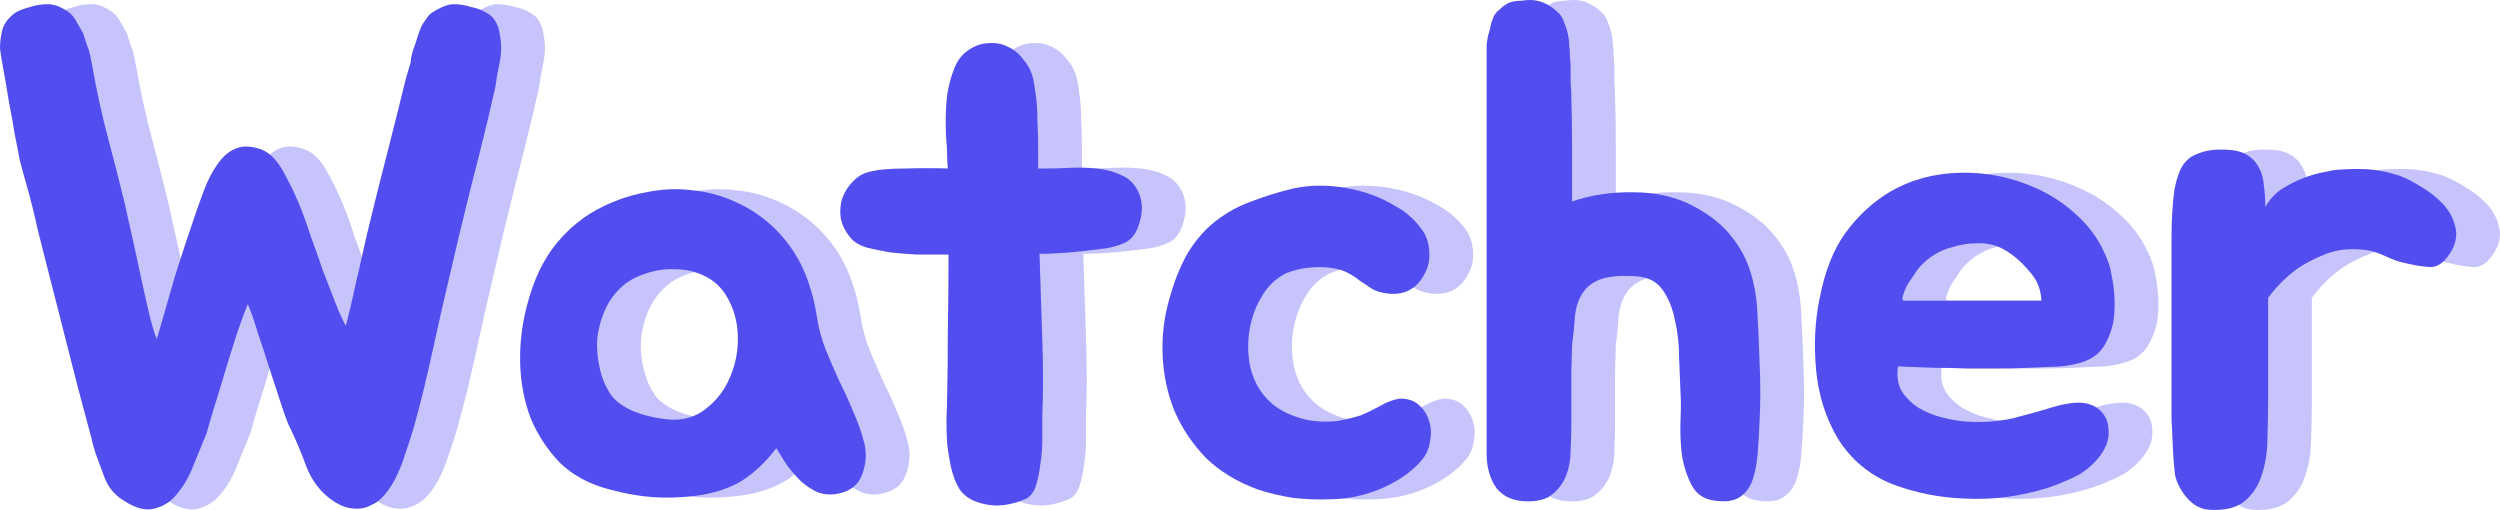 <svg width="956" height="195" viewBox="0 0 956 195" fill="none" xmlns="http://www.w3.org/2000/svg">
<path d="M207.829 13.102C208.543 16.489 208.543 20.055 207.829 23.798C207.472 25.581 207.115 27.364 206.759 29.146C206.58 30.751 206.312 32.444 205.956 34.227L205.688 35.297C203.19 46.349 200.335 58.025 197.123 70.326C194.09 82.448 191.324 93.946 188.826 104.82C186.685 113.733 184.454 123.538 182.135 134.234C179.815 144.93 177.406 154.734 174.908 163.648C174.016 166.678 173.035 169.709 171.964 172.739C171.072 175.77 169.912 178.8 168.485 181.831C167.236 184.505 165.719 186.911 163.935 189.05C162.329 191.011 160.455 192.437 158.314 193.329C156.173 194.398 153.853 194.755 151.355 194.398C149.036 194.22 146.448 193.151 143.593 191.19C139.311 188.159 136.099 183.97 133.958 178.622C131.995 173.274 129.943 168.372 127.802 163.915C127.088 162.667 126.018 159.904 124.59 155.626C123.163 151.347 121.646 146.712 120.04 141.721C118.434 136.551 116.829 131.649 115.223 127.014C113.795 122.201 112.546 118.636 111.476 116.318C109.87 120.24 108.264 124.697 106.658 129.688C105.052 134.679 103.535 139.582 102.108 144.395C100.68 149.208 99.342 153.576 98.093 157.497C97.023 161.241 96.22 164.004 95.684 165.787C94.257 169.352 92.651 173.274 90.867 177.552C89.261 181.831 87.209 185.485 84.711 188.516C82.391 191.546 79.536 193.507 76.146 194.398C72.756 195.468 68.741 194.487 64.102 191.457C60.533 189.318 58.035 186.287 56.608 182.365C55.715 179.87 54.823 177.463 53.931 175.146C53.039 172.828 52.325 170.422 51.79 167.926L46.437 147.871L35.463 104.82C34.036 99.294 32.608 93.678 31.181 87.974C29.932 82.091 28.415 76.03 26.631 69.791C25.739 66.76 24.936 63.819 24.222 60.967C23.687 57.936 23.062 54.727 22.349 51.34C21.813 47.775 21.1 43.764 20.207 39.307C19.494 34.851 18.602 29.681 17.531 23.798C17.174 21.837 16.907 20.055 16.728 18.451C16.728 16.668 16.907 14.885 17.263 13.102C17.62 10.428 18.869 8.111 21.01 6.15C21.903 5.259 22.973 4.546 24.222 4.011C25.471 3.476 26.809 3.03 28.237 2.674C30.378 1.961 32.608 1.604 34.928 1.604C37.069 1.604 39.3 2.317 41.619 3.744C43.225 4.635 44.474 5.794 45.366 7.22L48.578 12.835C48.935 14.083 49.292 15.242 49.649 16.311C50.006 17.203 50.362 18.183 50.719 19.253C51.076 20.5 51.344 21.659 51.522 22.729C51.701 23.62 51.879 24.512 52.058 25.403C53.663 34.673 55.626 43.675 57.946 52.41C60.266 61.145 62.407 69.523 64.37 77.545C65.083 80.754 65.975 84.765 67.046 89.578C68.117 94.213 69.187 99.115 70.258 104.285C71.328 109.277 72.399 114.09 73.469 118.725C74.54 123.36 75.611 127.014 76.681 129.688C79.001 121.666 81.321 113.644 83.64 105.622C86.138 97.6 88.815 89.489 91.67 81.289C93.097 77.011 94.525 73.178 95.952 69.791C97.558 66.226 99.342 63.284 101.305 60.967C103.268 58.649 105.498 57.134 107.996 56.421C110.494 55.708 113.438 55.975 116.829 57.223C119.862 58.471 122.538 61.145 124.858 65.245C127.178 69.345 129.23 73.534 131.014 77.813C132.62 81.735 134.137 85.924 135.564 90.38C137.17 94.659 138.687 98.937 140.114 103.216C141.72 107.316 143.237 111.238 144.664 114.981C146.092 118.725 147.519 121.933 148.946 124.607C149.482 122.647 150.106 120.151 150.82 117.12C151.534 114.09 152.247 110.881 152.961 107.494C153.853 103.929 154.656 100.453 155.37 97.066C156.084 93.678 156.797 90.559 157.511 87.707C159.831 78.08 162.24 68.454 164.738 58.828C167.236 49.023 169.645 39.397 171.964 29.949L173.302 25.403C173.659 24.512 173.838 23.62 173.838 22.729C174.016 21.659 174.284 20.5 174.641 19.253C174.998 18.183 175.354 17.203 175.711 16.311C176.068 15.242 176.425 14.083 176.782 12.835C177.139 11.944 177.496 11.052 177.852 10.161C178.388 9.092 179.012 8.111 179.726 7.22C180.261 6.328 180.886 5.615 181.6 5.081C182.313 4.546 183.027 4.1 183.741 3.744C186.239 2.317 188.38 1.604 190.164 1.604C192.484 1.604 194.714 1.961 196.856 2.674C199.71 3.209 202.298 4.367 204.617 6.15C206.402 7.933 207.472 10.25 207.829 13.102Z" fill="#524DEF" fill-opacity="0.33"/>
<path d="M246.95 79.15C252.303 76.476 257.923 74.604 263.812 73.534C269.7 72.287 275.499 72.019 281.209 72.732C287.097 73.267 292.718 74.782 298.071 77.278C303.424 79.596 308.42 82.983 313.059 87.439C317.698 92.074 321.267 97.155 323.765 102.681C326.263 108.207 328.047 114.357 329.118 121.131C329.832 125.766 330.991 130.045 332.597 133.966C334.203 137.888 335.898 141.81 337.683 145.732C339.645 149.654 341.43 153.576 343.036 157.497C344.82 161.419 346.247 165.519 347.318 169.798C348.21 173.898 347.853 177.909 346.247 181.831C344.82 185.574 341.787 187.892 337.147 188.783C334.471 189.318 331.884 189.14 329.385 188.248C327.066 187.179 324.925 185.752 322.962 183.97C320.999 182.009 319.215 179.959 317.609 177.82C316.181 175.502 314.843 173.363 313.594 171.402C309.49 176.75 305.029 180.939 300.212 183.97C295.394 186.822 289.595 188.694 282.815 189.585C277.105 190.298 271.663 190.477 266.488 190.12C261.314 189.763 255.782 188.783 249.894 187.179C242.221 185.218 235.887 181.831 230.891 177.017C226.073 172.026 222.326 166.322 219.65 159.904C217.151 153.308 215.813 146.267 215.635 138.78C215.456 131.292 216.349 123.894 218.311 116.586C220.809 106.959 224.556 99.115 229.553 93.055C234.549 86.993 240.348 82.359 246.95 79.15ZM253.641 110.435C251.143 112.931 249.18 115.872 247.753 119.26C246.325 122.647 245.433 126.212 245.076 129.955C244.898 133.699 245.255 137.443 246.147 141.186C247.039 144.93 248.466 148.228 250.429 151.08C252.213 153.576 255.247 155.715 259.529 157.497C263.812 159.102 268.272 160.082 272.912 160.439C278.265 160.795 282.904 159.369 286.829 156.16C290.933 152.952 293.967 148.941 295.929 144.128C298.071 139.136 299.052 133.877 298.874 128.351C298.695 122.647 297.178 117.477 294.324 112.842C292.182 109.455 289.327 106.959 285.759 105.355C282.369 103.75 278.711 102.948 274.785 102.948C270.86 102.77 266.934 103.394 263.009 104.82C259.262 106.068 256.139 107.94 253.641 110.435Z" fill="#524DEF" fill-opacity="0.33"/>
<path d="M452.245 73.802C453.672 77.189 453.761 80.933 452.512 85.033C451.442 89.133 449.39 91.807 446.356 93.055C444.75 93.768 442.609 94.391 439.933 94.926C437.256 95.283 434.312 95.639 431.1 95.996C428.067 96.352 425.034 96.62 422 96.798C418.967 96.976 416.38 97.066 414.238 97.066C414.417 102.413 414.595 107.94 414.774 113.644C414.952 119.17 415.131 124.607 415.309 129.955C415.487 135.303 415.577 140.473 415.577 145.465C415.577 150.278 415.487 154.645 415.309 158.567C415.309 161.241 415.309 164.361 415.309 167.926C415.309 171.313 415.041 174.611 414.506 177.82C414.149 181.028 413.525 183.881 412.633 186.376C411.74 188.694 410.402 190.209 408.618 190.922C403.086 193.24 398.001 193.864 393.362 192.794C388.901 191.903 385.689 190.031 383.726 187.179C382.299 184.861 381.228 182.187 380.515 179.157C379.801 175.948 379.266 172.739 378.909 169.53C378.73 166.143 378.641 162.935 378.641 159.904C378.82 156.695 378.909 153.932 378.909 151.615C379.087 144.128 379.176 135.66 379.176 126.212C379.355 116.586 379.444 106.959 379.444 97.333H375.429C373.288 97.333 370.522 97.333 367.132 97.333C363.92 97.155 360.62 96.887 357.229 96.531C354.018 95.996 350.984 95.372 348.129 94.659C345.274 93.768 343.222 92.52 341.973 90.915C340.011 88.598 338.762 86.102 338.226 83.428C337.869 80.754 338.048 78.258 338.762 75.941C339.654 73.445 340.992 71.306 342.776 69.523C344.561 67.563 346.613 66.315 348.932 65.78C352.144 64.889 356.694 64.443 362.582 64.443C368.471 64.265 374.002 64.265 379.176 64.443C378.998 62.66 378.909 60.967 378.909 59.362C378.909 57.58 378.82 55.886 378.641 54.282C378.463 52.143 378.374 49.469 378.374 46.26C378.374 42.873 378.552 39.575 378.909 36.366C379.444 32.979 380.247 29.859 381.318 27.007C382.388 23.977 383.905 21.659 385.868 20.055C388.544 17.916 391.221 16.757 393.897 16.579C396.752 16.222 399.339 16.579 401.659 17.648C404.157 18.718 406.209 20.322 407.815 22.461C409.599 24.422 410.848 26.651 411.562 29.146C412.097 31.286 412.543 33.87 412.9 36.901C413.257 39.753 413.435 42.784 413.435 45.992C413.614 49.201 413.703 52.41 413.703 55.619C413.703 58.828 413.703 61.769 413.703 64.443H416.38C419.056 64.443 422.179 64.354 425.747 64.175C429.316 63.997 432.795 64.086 436.186 64.443C439.754 64.799 442.966 65.691 445.821 67.117C448.676 68.365 450.817 70.593 452.245 73.802Z" fill="#524DEF" fill-opacity="0.33"/>
<path d="M561.154 88.776C562.582 91.272 563.296 93.946 563.296 96.798C563.474 99.65 562.85 102.324 561.422 104.82C559.816 108.029 557.497 110.257 554.463 111.505C551.608 112.575 548.397 112.664 544.828 111.772C543.222 111.416 541.795 110.792 540.546 109.901C539.297 109.009 537.958 108.118 536.531 107.227C535.282 106.157 533.765 105.177 531.981 104.285C530.375 103.394 528.234 102.77 525.557 102.413C522.881 102.057 519.937 102.057 516.725 102.413C513.691 102.77 510.926 103.483 508.428 104.553C504.502 106.514 501.38 109.544 499.06 113.644C496.74 117.566 495.224 121.844 494.51 126.479C493.796 130.936 493.885 135.482 494.778 140.117C495.848 144.751 497.811 148.673 500.666 151.882C502.807 154.378 505.573 156.428 508.963 158.032C512.532 159.637 515.922 160.617 519.134 160.974C522.167 161.33 525.2 161.33 528.234 160.974C531.267 160.439 534.211 159.726 537.066 158.834C539.207 157.943 541.616 156.784 544.293 155.358C546.969 153.754 549.556 152.773 552.054 152.417C555.266 152.417 557.764 153.308 559.549 155.091C561.333 156.695 562.582 158.745 563.296 161.241C564.009 163.558 564.099 166.054 563.563 168.728C563.206 171.402 562.225 173.72 560.619 175.68C558.478 178.354 555.445 180.939 551.519 183.435C547.594 185.752 543.847 187.446 540.278 188.516C535.995 189.942 531.178 190.744 525.825 190.922C520.65 191.1 515.743 190.922 511.104 190.387C508.963 190.031 506.733 189.585 504.413 189.05C502.093 188.516 499.863 187.892 497.722 187.179C489.871 184.326 483.269 180.315 477.916 175.146C472.741 169.798 468.727 163.826 465.872 157.23C463.195 150.634 461.678 143.593 461.322 136.106C460.965 128.618 461.857 121.22 463.998 113.912C465.961 106.959 468.37 101.076 471.225 96.263C474.258 91.45 477.737 87.528 481.663 84.498C485.767 81.289 490.317 78.793 495.313 77.011C500.309 75.05 505.84 73.356 511.907 71.93C518.152 70.682 524.754 70.682 531.713 71.93C538.672 73.178 544.917 75.495 550.449 78.882C554.731 81.2 558.3 84.498 561.154 88.776Z" fill="#524DEF" fill-opacity="0.33"/>
<path d="M689.603 139.047C689.781 142.612 689.87 146.356 689.87 150.278C689.87 154.021 689.781 157.497 689.603 160.706C689.424 165.519 689.157 169.976 688.8 174.076C688.443 177.998 687.729 181.385 686.659 184.237C685.588 186.911 683.893 188.961 681.573 190.387C679.432 191.635 676.399 191.992 672.473 191.457C668.369 190.922 665.425 188.961 663.641 185.574C661.857 182.187 660.608 178.354 659.894 174.076C659.359 169.619 659.18 165.163 659.358 160.706C659.537 156.25 659.537 152.773 659.358 150.278C659.18 146.356 659.002 141.899 658.823 136.908C658.823 131.738 658.288 126.925 657.217 122.468C656.325 117.833 654.719 113.912 652.4 110.703C650.08 107.494 646.601 105.8 641.961 105.622C636.073 105.266 631.523 105.711 628.311 106.959C625.278 108.207 623.047 110.079 621.62 112.575C620.193 114.892 619.3 117.744 618.944 121.131C618.765 124.518 618.408 128.173 617.873 132.095L617.605 142.523V162.043C617.605 165.252 617.516 168.639 617.338 172.204C617.338 175.591 616.802 178.711 615.732 181.563C614.661 184.415 612.966 186.822 610.646 188.783C608.505 190.744 605.293 191.724 601.011 191.724C595.658 191.724 591.643 190.031 588.967 186.644C586.469 183.079 585.22 178.711 585.22 173.541V19.788C585.22 18.718 585.22 17.737 585.22 16.846C585.398 15.777 585.577 14.707 585.755 13.637C586.112 12.568 586.38 11.587 586.558 10.696C586.737 9.626 587.004 8.646 587.361 7.755C587.896 5.972 588.788 4.635 590.037 3.744C590.93 2.852 591.822 2.139 592.714 1.604C593.606 1.07 594.588 0.713 595.658 0.535C596.55 0.357 597.532 0.267 598.602 0.267C599.673 0.089 600.743 0 601.814 0C604.491 0 607.078 0.802 609.576 2.407C610.646 3.12 611.628 3.922 612.52 4.813C613.412 5.526 614.126 6.596 614.661 8.022C616.089 11.409 616.802 14.618 616.802 17.648C616.981 18.54 617.07 19.877 617.07 21.659C617.248 23.264 617.338 24.957 617.338 26.74C617.338 28.522 617.338 30.305 617.338 32.088C617.516 33.692 617.605 34.94 617.605 35.831V37.168C617.784 42.873 617.873 48.666 617.873 54.549C617.873 60.432 617.873 66.404 617.873 72.465V77.011C625.367 74.515 633.218 73.356 641.426 73.534C649.634 73.534 656.95 75.139 663.373 78.348C669.975 81.735 674.971 85.567 678.362 89.846C681.93 94.124 684.517 98.848 686.123 104.018C687.729 109.188 688.621 114.714 688.8 120.597C689.157 126.479 689.424 132.629 689.603 139.047Z" fill="#524DEF" fill-opacity="0.33"/>
<path d="M803.809 155.091C805.95 154.556 808.092 154.2 810.233 154.021C812.552 153.843 814.604 154.11 816.389 154.823C818.352 155.537 819.957 156.784 821.206 158.567C822.455 160.171 823.08 162.489 823.08 165.519C823.08 167.659 822.545 169.709 821.474 171.67C820.403 173.63 819.065 175.413 817.459 177.017C815.853 178.622 814.069 180.048 812.106 181.296C810.144 182.365 808.27 183.257 806.486 183.97C801.311 186.287 795.334 188.07 788.553 189.318C781.951 190.566 775.082 191.011 767.944 190.655C758.309 190.298 749.031 188.426 740.109 185.039C731.366 181.474 724.496 175.68 719.5 167.659C714.861 159.815 712.095 151.08 711.203 141.454C710.311 131.827 710.757 122.736 712.541 114.179C714.504 103.84 717.805 95.461 722.444 89.043C727.262 82.448 732.972 77.189 739.574 73.267C747.603 68.632 756.614 66.226 766.606 66.047C776.598 65.869 786.144 67.83 795.244 71.93C801.311 74.604 806.753 78.258 811.571 82.893C816.389 87.35 820.047 92.787 822.545 99.205C823.258 100.809 823.794 102.77 824.151 105.087C824.686 107.405 825.043 109.901 825.221 112.575C825.4 115.07 825.4 117.566 825.221 120.062C825.043 122.557 824.597 124.786 823.883 126.747C822.812 129.955 821.474 132.451 819.868 134.234C818.262 136.016 816.21 137.353 813.712 138.245C811.214 139.136 808.181 139.76 804.612 140.117C801.222 140.295 797.118 140.473 792.3 140.651C788.018 140.83 784.003 140.919 780.256 140.919C776.509 140.919 772.673 140.919 768.747 140.919C764.822 140.74 760.718 140.651 756.435 140.651C752.331 140.473 747.692 140.295 742.518 140.117C741.982 143.682 742.429 146.802 743.856 149.475C745.462 151.971 747.603 154.11 750.28 155.893C752.956 157.497 755.989 158.745 759.38 159.637C762.77 160.528 766.071 161.063 769.283 161.241C775.349 161.598 781.148 161.152 786.68 159.904C792.211 158.478 797.921 156.873 803.809 155.091ZM792.3 103.216C788.91 99.294 785.342 96.442 781.594 94.659C778.74 93.411 775.706 92.876 772.494 93.055C769.461 93.055 766.517 93.5 763.662 94.391C758.487 95.639 754.116 98.313 750.547 102.413C750.19 102.77 749.566 103.661 748.674 105.087C747.782 106.335 746.889 107.672 745.997 109.098C745.283 110.525 744.748 111.861 744.391 113.109C744.034 114.357 744.213 114.981 744.927 114.981H797.386C797.207 112.485 796.761 110.435 796.047 108.831C795.334 107.048 794.085 105.177 792.3 103.216Z" fill="#524DEF" fill-opacity="0.33"/>
<path d="M847.124 97.066C847.124 94.926 847.124 92.52 847.124 89.846C847.124 86.993 847.214 84.141 847.392 81.289C847.571 78.258 847.838 75.406 848.195 72.732C848.73 69.88 849.444 67.384 850.336 65.245C851.764 62.036 853.994 59.897 857.027 58.828C860.061 57.58 863.362 57.045 866.93 57.223C870.678 57.223 873.622 57.847 875.763 59.095C877.904 60.343 879.51 62.036 880.58 64.175C881.651 66.136 882.276 68.454 882.454 71.128C882.811 73.624 882.989 76.298 882.989 79.15C884.595 76.298 886.736 73.98 889.413 72.198C892.268 70.415 895.123 68.989 897.978 67.919C900.833 66.85 903.42 66.136 905.739 65.78C908.059 65.245 909.397 64.978 909.754 64.978C914.215 64.621 918.23 64.532 921.798 64.71C925.545 64.889 929.649 65.691 934.11 67.117C936.965 68.186 939.909 69.702 942.943 71.663C945.976 73.445 948.652 75.585 950.972 78.08C953.292 80.576 954.808 83.339 955.522 86.37C956.414 89.222 956.057 92.252 954.451 95.461C951.953 99.918 949.188 102.146 946.154 102.146C943.121 101.968 939.82 101.433 936.251 100.542C934.289 100.185 931.969 99.383 929.293 98.135C926.616 96.887 924.296 96.085 922.334 95.728C916.267 94.837 910.914 95.283 906.275 97.066C901.636 98.848 897.621 100.987 894.231 103.483C890.305 106.514 886.915 109.99 884.06 113.912V152.417C884.06 157.23 883.971 162.221 883.792 167.391C883.792 172.561 883.079 177.285 881.651 181.563C880.402 185.663 878.172 189.05 874.96 191.724C871.927 194.22 867.466 195.29 861.577 194.933C858.366 194.755 855.511 193.24 853.013 190.387C850.515 187.357 848.998 184.415 848.463 181.563C848.106 178.889 847.838 175.68 847.66 171.937C847.481 168.193 847.303 164.272 847.124 160.171C847.124 156.071 847.124 151.971 847.124 147.871C847.124 143.593 847.124 139.671 847.124 136.106V97.066Z" fill="#524DEF" fill-opacity="0.33"/>
<path d="M191.101 13.102C191.815 16.489 191.815 20.055 191.101 23.798C190.744 25.581 190.387 27.364 190.03 29.146C189.852 30.751 189.584 32.444 189.228 34.227L188.96 35.297C186.462 46.349 183.607 58.025 180.395 70.326C177.362 82.448 174.596 93.946 172.098 104.82C169.957 113.733 167.726 123.538 165.407 134.234C163.087 144.93 160.678 154.734 158.18 163.648C157.288 166.678 156.307 169.709 155.236 172.739C154.344 175.77 153.184 178.8 151.757 181.831C150.508 184.505 148.991 186.911 147.207 189.05C145.601 191.011 143.727 192.437 141.586 193.329C139.445 194.398 137.125 194.755 134.627 194.398C132.308 194.22 129.72 193.151 126.865 191.19C122.583 188.159 119.371 183.97 117.23 178.622C115.267 173.274 113.215 168.372 111.074 163.915C110.36 162.667 109.29 159.904 107.862 155.626C106.435 151.347 104.918 146.712 103.312 141.721C101.706 136.551 100.101 131.649 98.495 127.014C97.067 122.201 95.818 118.636 94.748 116.318C93.142 120.24 91.536 124.697 89.93 129.688C88.324 134.679 86.807 139.582 85.38 144.395C83.952 149.208 82.614 153.576 81.365 157.497C80.295 161.241 79.492 164.004 78.956 165.787C77.529 169.352 75.923 173.274 74.139 177.552C72.533 181.831 70.481 185.485 67.983 188.516C65.663 191.546 62.808 193.507 59.418 194.398C56.028 195.468 52.013 194.487 47.374 191.457C43.805 189.318 41.307 186.287 39.88 182.365C38.987 179.87 38.095 177.463 37.203 175.146C36.311 172.828 35.597 170.422 35.062 167.926L29.709 147.871L18.735 104.82C17.308 99.294 15.88 93.678 14.453 87.974C13.204 82.091 11.687 76.03 9.903 69.791C9.011 66.76 8.208 63.819 7.494 60.967C6.959 57.936 6.334 54.727 5.621 51.34C5.085 47.775 4.372 43.764 3.479 39.307C2.766 34.851 1.874 29.681 0.803 23.798C0.446 21.837 0.178 20.055 0 18.451C0 16.668 0.178 14.885 0.535 13.102C0.892 10.428 2.141 8.111 4.282 6.15C5.175 5.259 6.245 4.546 7.494 4.011C8.743 3.476 10.081 3.03 11.509 2.674C13.65 1.961 15.88 1.604 18.2 1.604C20.341 1.604 22.572 2.317 24.891 3.744C26.497 4.635 27.746 5.794 28.638 7.22L31.85 12.835C32.207 14.083 32.564 15.242 32.921 16.311C33.278 17.203 33.635 18.183 33.991 19.253C34.348 20.5 34.616 21.659 34.794 22.729C34.973 23.62 35.151 24.512 35.33 25.403C36.935 34.673 38.898 43.675 41.218 52.41C43.538 61.145 45.679 69.523 47.641 77.545C48.355 80.754 49.247 84.765 50.318 89.578C51.389 94.213 52.459 99.115 53.53 104.285C54.6 109.277 55.671 114.09 56.742 118.725C57.812 123.36 58.883 127.014 59.953 129.688C62.273 121.666 64.593 113.644 66.912 105.622C69.41 97.6 72.087 89.489 74.942 81.289C76.369 77.011 77.796 73.178 79.224 69.791C80.83 66.226 82.614 63.284 84.577 60.967C86.54 58.649 88.77 57.134 91.268 56.421C93.766 55.708 96.71 55.975 100.101 57.223C103.134 58.471 105.81 61.145 108.13 65.245C110.45 69.345 112.502 73.534 114.286 77.813C115.892 81.735 117.409 85.924 118.836 90.38C120.442 94.659 121.959 98.937 123.386 103.216C124.992 107.316 126.509 111.238 127.936 114.981C129.363 118.725 130.791 121.933 132.218 124.607C132.754 122.647 133.378 120.151 134.092 117.12C134.806 114.09 135.519 110.881 136.233 107.494C137.125 103.929 137.928 100.453 138.642 97.066C139.356 93.678 140.069 90.559 140.783 87.707C143.103 78.08 145.512 68.454 148.01 58.828C150.508 49.023 152.917 39.397 155.236 29.949L156.574 25.403C156.931 24.512 157.11 23.62 157.11 22.729C157.288 21.659 157.556 20.5 157.913 19.253C158.27 18.183 158.626 17.203 158.983 16.311C159.34 15.242 159.697 14.083 160.054 12.835C160.411 11.944 160.768 11.052 161.124 10.161C161.66 9.092 162.284 8.111 162.998 7.22C163.533 6.328 164.158 5.615 164.872 5.081C165.585 4.546 166.299 4.1 167.013 3.744C169.511 2.317 171.652 1.604 173.436 1.604C175.756 1.604 177.986 1.961 180.127 2.674C182.982 3.209 185.57 4.367 187.889 6.15C189.674 7.933 190.744 10.25 191.101 13.102Z" fill="#524DEF"/>
<path d="M230.222 79.15C235.575 76.476 241.195 74.604 247.084 73.534C252.972 72.287 258.771 72.019 264.481 72.732C270.369 73.267 275.99 74.782 281.343 77.278C286.696 79.596 291.692 82.983 296.331 87.439C300.97 92.074 304.539 97.155 307.037 102.681C309.535 108.207 311.319 114.357 312.39 121.131C313.104 125.766 314.263 130.045 315.869 133.966C317.475 137.888 319.17 141.81 320.955 145.732C322.917 149.654 324.702 153.576 326.308 157.497C328.092 161.419 329.519 165.519 330.59 169.798C331.482 173.898 331.125 177.909 329.519 181.831C328.092 185.574 325.058 187.892 320.419 188.783C317.743 189.318 315.156 189.14 312.657 188.248C310.338 187.179 308.197 185.752 306.234 183.97C304.271 182.009 302.487 179.959 300.881 177.82C299.453 175.502 298.115 173.363 296.866 171.402C292.762 176.75 288.301 180.939 283.484 183.97C278.666 186.822 272.867 188.694 266.087 189.585C260.377 190.298 254.935 190.477 249.76 190.12C244.585 189.763 239.054 188.783 233.166 187.179C225.493 185.218 219.159 181.831 214.163 177.017C209.345 172.026 205.598 166.322 202.922 159.904C200.423 153.308 199.085 146.267 198.907 138.78C198.728 131.292 199.621 123.894 201.583 116.586C204.081 106.959 207.828 99.115 212.825 93.055C217.821 86.993 223.62 82.359 230.222 79.15ZM236.913 110.435C234.415 112.931 232.452 115.872 231.025 119.26C229.597 122.647 228.705 126.212 228.348 129.955C228.17 133.699 228.527 137.443 229.419 141.186C230.311 144.93 231.738 148.228 233.701 151.08C235.485 153.576 238.519 155.715 242.801 157.497C247.084 159.102 251.544 160.082 256.184 160.439C261.537 160.795 266.176 159.369 270.101 156.16C274.205 152.952 277.239 148.941 279.201 144.128C281.343 139.136 282.324 133.877 282.145 128.351C281.967 122.647 280.45 117.477 277.595 112.842C275.454 109.455 272.599 106.959 269.031 105.355C265.64 103.75 261.983 102.948 258.057 102.948C254.132 102.77 250.206 103.394 246.281 104.82C242.534 106.068 239.411 107.94 236.913 110.435Z" fill="#524DEF"/>
<path d="M435.516 73.802C436.944 77.189 437.033 80.933 435.784 85.033C434.714 89.133 432.662 91.807 429.628 93.055C428.022 93.768 425.881 94.391 423.205 94.926C420.528 95.283 417.584 95.639 414.372 95.996C411.339 96.352 408.306 96.62 405.272 96.798C402.239 96.976 399.652 97.066 397.51 97.066C397.689 102.413 397.867 107.94 398.046 113.644C398.224 119.17 398.403 124.607 398.581 129.955C398.759 135.303 398.849 140.473 398.849 145.465C398.849 150.278 398.759 154.645 398.581 158.567C398.581 161.241 398.581 164.361 398.581 167.926C398.581 171.313 398.313 174.611 397.778 177.82C397.421 181.028 396.797 183.881 395.905 186.376C395.012 188.694 393.674 190.209 391.89 190.922C386.358 193.24 381.273 193.864 376.634 192.794C372.173 191.903 368.961 190.031 366.998 187.179C365.571 184.861 364.5 182.187 363.787 179.157C363.073 175.948 362.538 172.739 362.181 169.53C362.002 166.143 361.913 162.935 361.913 159.904C362.092 156.695 362.181 153.932 362.181 151.615C362.359 144.128 362.448 135.66 362.448 126.212C362.627 116.586 362.716 106.959 362.716 97.333H358.701C356.56 97.333 353.794 97.333 350.404 97.333C347.192 97.155 343.891 96.887 340.501 96.531C337.289 95.996 334.256 95.372 331.401 94.659C328.546 93.768 326.494 92.52 325.245 90.915C323.283 88.598 322.034 86.102 321.498 83.428C321.141 80.754 321.32 78.258 322.033 75.941C322.926 73.445 324.264 71.306 326.048 69.523C327.833 67.563 329.885 66.315 332.204 65.78C335.416 64.889 339.966 64.443 345.854 64.443C351.742 64.265 357.274 64.265 362.448 64.443C362.27 62.66 362.181 60.967 362.181 59.362C362.181 57.58 362.092 55.886 361.913 54.282C361.735 52.143 361.645 49.469 361.645 46.26C361.645 42.873 361.824 39.575 362.181 36.366C362.716 32.979 363.519 29.859 364.59 27.007C365.66 23.977 367.177 21.659 369.14 20.055C371.816 17.916 374.493 16.757 377.169 16.579C380.024 16.222 382.611 16.579 384.931 17.648C387.429 18.718 389.481 20.322 391.087 22.461C392.871 24.422 394.12 26.651 394.834 29.146C395.369 31.286 395.815 33.87 396.172 36.901C396.529 39.753 396.707 42.784 396.707 45.992C396.886 49.201 396.975 52.41 396.975 55.619C396.975 58.828 396.975 61.769 396.975 64.443H399.652C402.328 64.443 405.451 64.354 409.019 64.175C412.588 63.997 416.067 64.086 419.458 64.443C423.026 64.799 426.238 65.691 429.093 67.117C431.948 68.365 434.089 70.593 435.516 73.802Z" fill="#524DEF"/>
<path d="M544.426 88.776C545.854 91.272 546.568 93.946 546.568 96.798C546.746 99.65 546.122 102.324 544.694 104.82C543.088 108.029 540.769 110.257 537.735 111.505C534.88 112.575 531.669 112.664 528.1 111.772C526.494 111.416 525.067 110.792 523.817 109.901C522.568 109.009 521.23 108.118 519.803 107.227C518.554 106.157 517.037 105.177 515.253 104.285C513.647 103.394 511.506 102.77 508.829 102.413C506.153 102.057 503.209 102.057 499.997 102.413C496.963 102.77 494.198 103.483 491.7 104.553C487.774 106.514 484.652 109.544 482.332 113.644C480.012 117.566 478.496 121.844 477.782 126.479C477.068 130.936 477.157 135.482 478.05 140.117C479.12 144.751 481.083 148.673 483.938 151.882C486.079 154.378 488.845 156.428 492.235 158.032C495.804 159.637 499.194 160.617 502.406 160.974C505.439 161.33 508.472 161.33 511.506 160.974C514.539 160.439 517.483 159.726 520.338 158.834C522.479 157.943 524.888 156.784 527.565 155.358C530.241 153.754 532.828 152.773 535.326 152.417C538.538 152.417 541.036 153.308 542.821 155.091C544.605 156.695 545.854 158.745 546.568 161.241C547.281 163.558 547.371 166.054 546.835 168.728C546.478 171.402 545.497 173.72 543.891 175.68C541.75 178.354 538.717 180.939 534.791 183.435C530.866 185.752 527.119 187.446 523.55 188.516C519.267 189.942 514.45 190.744 509.097 190.922C503.922 191.1 499.015 190.922 494.376 190.387C492.235 190.031 490.005 189.585 487.685 189.05C485.365 188.516 483.135 187.892 480.994 187.179C473.143 184.326 466.541 180.315 461.188 175.146C456.013 169.798 451.998 163.826 449.144 157.23C446.467 150.634 444.95 143.593 444.594 136.106C444.237 128.618 445.129 121.22 447.27 113.912C449.233 106.959 451.642 101.076 454.497 96.263C457.53 91.45 461.009 87.528 464.935 84.498C469.039 81.289 473.589 78.793 478.585 77.011C483.581 75.05 489.112 73.356 495.179 71.93C501.424 70.682 508.026 70.682 514.985 71.93C521.944 73.178 528.189 75.495 533.721 78.882C538.003 81.2 541.572 84.498 544.426 88.776Z" fill="#524DEF"/>
<path d="M672.875 139.047C673.053 142.612 673.142 146.356 673.142 150.278C673.142 154.021 673.053 157.497 672.875 160.706C672.696 165.519 672.429 169.976 672.072 174.076C671.715 177.998 671.001 181.385 669.931 184.237C668.86 186.911 667.165 188.961 664.845 190.387C662.704 191.635 659.671 191.992 655.745 191.457C651.641 190.922 648.697 188.961 646.913 185.574C645.129 182.187 643.88 178.354 643.166 174.076C642.63 169.619 642.452 165.163 642.63 160.706C642.809 156.25 642.809 152.773 642.63 150.278C642.452 146.356 642.274 141.899 642.095 136.908C642.095 131.738 641.56 126.925 640.489 122.468C639.597 117.833 637.991 113.912 635.672 110.703C633.352 107.494 629.873 105.8 625.233 105.622C619.345 105.266 614.795 105.711 611.583 106.959C608.55 108.207 606.319 110.079 604.892 112.575C603.465 114.892 602.572 117.744 602.216 121.131C602.037 124.518 601.68 128.173 601.145 132.095L600.877 142.523V162.043C600.877 165.252 600.788 168.639 600.61 172.204C600.61 175.591 600.074 178.711 599.004 181.563C597.933 184.415 596.238 186.822 593.918 188.783C591.777 190.744 588.565 191.724 584.283 191.724C578.93 191.724 574.915 190.031 572.239 186.644C569.741 183.079 568.492 178.711 568.492 173.541V19.788C568.492 18.718 568.492 17.737 568.492 16.846C568.67 15.777 568.849 14.707 569.027 13.637C569.384 12.568 569.652 11.587 569.83 10.696C570.009 9.626 570.276 8.646 570.633 7.755C571.168 5.972 572.06 4.635 573.309 3.744C574.202 2.852 575.094 2.139 575.986 1.604C576.878 1.07 577.86 0.713 578.93 0.535C579.822 0.357 580.804 0.267 581.874 0.267C582.945 0.089 584.015 0 585.086 0C587.763 0 590.35 0.802 592.848 2.407C593.918 3.12 594.9 3.922 595.792 4.813C596.684 5.526 597.398 6.596 597.933 8.022C599.361 11.409 600.074 14.618 600.074 17.648C600.253 18.54 600.342 19.877 600.342 21.659C600.52 23.264 600.61 24.957 600.61 26.74C600.61 28.522 600.61 30.305 600.61 32.088C600.788 33.692 600.877 34.94 600.877 35.831V37.168C601.056 42.873 601.145 48.666 601.145 54.549C601.145 60.432 601.145 66.404 601.145 72.465V77.011C608.639 74.515 616.49 73.356 624.698 73.534C632.906 73.534 640.222 75.139 646.645 78.348C653.247 81.735 658.243 85.567 661.634 89.846C665.202 94.124 667.789 98.848 669.395 104.018C671.001 109.188 671.893 114.714 672.072 120.597C672.429 126.479 672.696 132.629 672.875 139.047Z" fill="#524DEF"/>
<path d="M787.081 155.091C789.222 154.556 791.364 154.2 793.505 154.021C795.824 153.843 797.876 154.11 799.661 154.823C801.624 155.537 803.229 156.784 804.478 158.567C805.727 160.171 806.352 162.489 806.352 165.519C806.352 167.659 805.817 169.709 804.746 171.67C803.675 173.63 802.337 175.413 800.731 177.017C799.125 178.622 797.341 180.048 795.378 181.296C793.416 182.365 791.542 183.257 789.758 183.97C784.583 186.287 778.606 188.07 771.825 189.318C765.223 190.566 758.354 191.011 751.216 190.655C741.581 190.298 732.303 188.426 723.381 185.039C714.638 181.474 707.768 175.68 702.772 167.659C698.133 159.815 695.367 151.08 694.475 141.454C693.583 131.827 694.029 122.736 695.813 114.179C697.776 103.84 701.077 95.461 705.716 89.043C710.534 82.448 716.244 77.189 722.846 73.267C730.875 68.632 739.886 66.226 749.878 66.047C759.87 65.869 769.416 67.83 778.516 71.93C784.583 74.604 790.025 78.258 794.843 82.893C799.661 87.35 803.319 92.787 805.817 99.205C806.53 100.809 807.066 102.77 807.423 105.087C807.958 107.405 808.315 109.901 808.493 112.575C808.672 115.07 808.672 117.566 808.493 120.062C808.315 122.557 807.869 124.786 807.155 126.747C806.084 129.955 804.746 132.451 803.14 134.234C801.534 136.016 799.482 137.353 796.984 138.245C794.486 139.136 791.453 139.76 787.884 140.117C784.494 140.295 780.39 140.473 775.572 140.651C771.29 140.83 767.275 140.919 763.528 140.919C759.781 140.919 755.945 140.919 752.019 140.919C748.094 140.74 743.99 140.651 739.707 140.651C735.603 140.473 730.964 140.295 725.79 140.117C725.254 143.682 725.7 146.802 727.128 149.475C728.734 151.971 730.875 154.11 733.551 155.893C736.228 157.497 739.261 158.745 742.652 159.637C746.042 160.528 749.343 161.063 752.555 161.241C758.621 161.598 764.42 161.152 769.952 159.904C775.483 158.478 781.193 156.873 787.081 155.091ZM775.572 103.216C772.182 99.294 768.613 96.442 764.866 94.659C762.011 93.411 758.978 92.876 755.766 93.055C752.733 93.055 749.789 93.5 746.934 94.391C741.759 95.639 737.388 98.313 733.819 102.413C733.462 102.77 732.838 103.661 731.946 105.087C731.053 106.335 730.161 107.672 729.269 109.098C728.555 110.525 728.02 111.861 727.663 113.109C727.306 114.357 727.485 114.981 728.199 114.981H780.658C780.479 112.485 780.033 110.435 779.319 108.831C778.606 107.048 777.357 105.177 775.572 103.216Z" fill="#524DEF"/>
<path d="M830.396 97.066C830.396 94.926 830.396 92.52 830.396 89.846C830.396 86.993 830.486 84.141 830.664 81.289C830.842 78.258 831.11 75.406 831.467 72.732C832.002 69.88 832.716 67.384 833.608 65.245C835.036 62.036 837.266 59.897 840.299 58.828C843.333 57.58 846.634 57.045 850.202 57.223C853.949 57.223 856.894 57.847 859.035 59.095C861.176 60.343 862.782 62.036 863.852 64.175C864.923 66.136 865.548 68.454 865.726 71.128C866.083 73.624 866.261 76.298 866.261 79.15C867.867 76.298 870.008 73.98 872.685 72.198C875.54 70.415 878.395 68.989 881.25 67.919C884.105 66.85 886.692 66.136 889.011 65.78C891.331 65.245 892.669 64.978 893.026 64.978C897.487 64.621 901.502 64.532 905.07 64.71C908.817 64.889 912.921 65.691 917.382 67.117C920.237 68.186 923.181 69.702 926.215 71.663C929.248 73.445 931.924 75.585 934.244 78.08C936.564 80.576 938.08 83.339 938.794 86.37C939.686 89.222 939.329 92.252 937.723 95.461C935.225 99.918 932.46 102.146 929.426 102.146C926.393 101.968 923.092 101.433 919.523 100.542C917.561 100.185 915.241 99.383 912.565 98.135C909.888 96.887 907.568 96.085 905.606 95.728C899.539 94.837 894.186 95.283 889.547 97.066C884.908 98.848 880.893 100.987 877.503 103.483C873.577 106.514 870.187 109.99 867.332 113.912V152.417C867.332 157.23 867.243 162.221 867.064 167.391C867.064 172.561 866.351 177.285 864.923 181.563C863.674 185.663 861.444 189.05 858.232 191.724C855.198 194.22 850.738 195.29 844.849 194.933C841.638 194.755 838.783 193.24 836.285 190.387C833.787 187.357 832.27 184.415 831.735 181.563C831.378 178.889 831.11 175.68 830.932 171.937C830.753 168.193 830.575 164.272 830.396 160.171C830.396 156.071 830.396 151.971 830.396 147.871C830.396 143.593 830.396 139.671 830.396 136.106V97.066Z" fill="#524DEF"/>
</svg>
